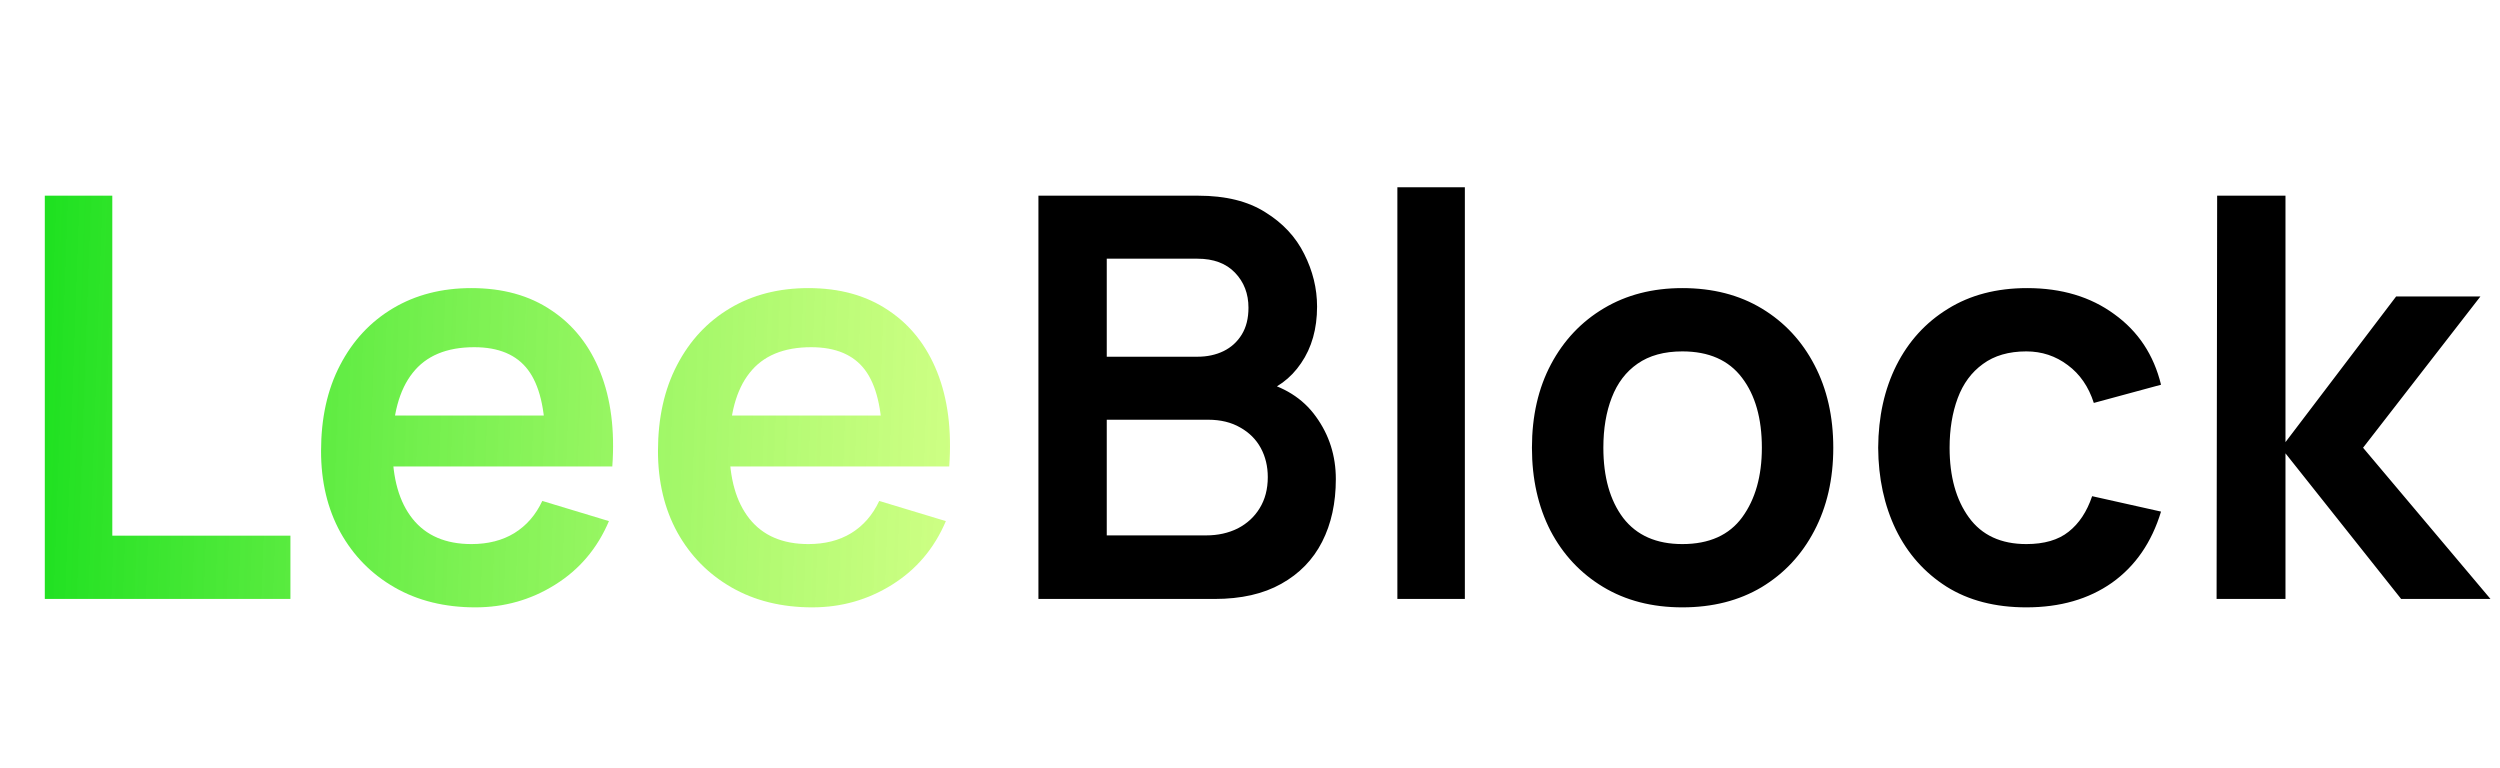 <svg width="192" height="59" viewBox="0 0 192 59" fill="none" xmlns="http://www.w3.org/2000/svg">
<path d="M79.751 46V15.029H92.032C94.125 15.029 95.839 15.452 97.172 16.298C98.52 17.129 99.516 18.198 100.162 19.502C100.821 20.807 101.151 22.155 101.151 23.546C101.151 25.252 100.742 26.7 99.925 27.89C99.122 29.081 98.025 29.884 96.635 30.299V29.224C98.585 29.668 100.061 30.593 101.065 31.998C102.083 33.404 102.592 35.002 102.592 36.795C102.592 38.63 102.241 40.236 101.538 41.612C100.836 42.989 99.789 44.064 98.398 44.839C97.022 45.613 95.315 46 93.279 46H79.751ZM84.999 41.118H92.634C93.537 41.118 94.347 40.938 95.064 40.58C95.781 40.207 96.341 39.691 96.742 39.032C97.158 38.358 97.366 37.562 97.366 36.644C97.366 35.812 97.186 35.067 96.828 34.407C96.47 33.748 95.946 33.224 95.258 32.837C94.57 32.436 93.745 32.235 92.785 32.235H84.999V41.118ZM84.999 27.396H91.967C92.713 27.396 93.38 27.252 93.968 26.966C94.555 26.679 95.021 26.256 95.365 25.697C95.71 25.137 95.882 24.449 95.882 23.632C95.882 22.556 95.538 21.66 94.849 20.943C94.161 20.226 93.2 19.868 91.967 19.868H84.999V27.396ZM107.318 46V14.383H112.501V46H107.318ZM129.203 46.645C126.88 46.645 124.851 46.122 123.116 45.075C121.381 44.028 120.034 42.587 119.073 40.752C118.127 38.902 117.653 36.78 117.653 34.386C117.653 31.948 118.141 29.812 119.116 27.976C120.091 26.141 121.446 24.707 123.181 23.675C124.916 22.642 126.923 22.126 129.203 22.126C131.54 22.126 133.576 22.65 135.311 23.696C137.046 24.743 138.394 26.191 139.355 28.041C140.315 29.876 140.796 31.991 140.796 34.386C140.796 36.795 140.308 38.924 139.333 40.774C138.373 42.609 137.025 44.05 135.29 45.097C133.555 46.129 131.526 46.645 129.203 46.645ZM129.203 41.785C131.268 41.785 132.802 41.096 133.806 39.72C134.809 38.343 135.311 36.565 135.311 34.386C135.311 32.135 134.802 30.342 133.784 29.009C132.766 27.661 131.239 26.987 129.203 26.987C127.812 26.987 126.665 27.302 125.762 27.933C124.873 28.55 124.213 29.418 123.783 30.536C123.353 31.64 123.138 32.923 123.138 34.386C123.138 36.637 123.647 38.436 124.665 39.784C125.697 41.118 127.21 41.785 129.203 41.785ZM155.622 46.645C153.227 46.645 151.184 46.115 149.492 45.054C147.8 43.978 146.502 42.516 145.599 40.666C144.71 38.816 144.258 36.723 144.244 34.386C144.258 32.006 144.724 29.898 145.642 28.062C146.574 26.213 147.893 24.765 149.6 23.718C151.306 22.657 153.335 22.126 155.686 22.126C158.325 22.126 160.554 22.793 162.375 24.127C164.211 25.446 165.408 27.252 165.967 29.547L160.805 30.945C160.404 29.697 159.737 28.729 158.805 28.041C157.873 27.338 156.812 26.987 155.622 26.987C154.274 26.987 153.163 27.31 152.288 27.955C151.413 28.586 150.768 29.46 150.352 30.579C149.937 31.697 149.729 32.966 149.729 34.386C149.729 36.594 150.223 38.379 151.213 39.741C152.202 41.103 153.672 41.785 155.622 41.785C156.998 41.785 158.081 41.469 158.869 40.838C159.672 40.207 160.275 39.297 160.676 38.107L165.967 39.29C165.25 41.655 163.995 43.476 162.203 44.752C160.411 46.014 158.217 46.645 155.622 46.645ZM170.234 46L170.277 15.029H175.525V33.956L184.021 22.771H190.494L181.483 34.386L191.269 46H184.408L175.525 34.816V46H170.234Z" fill="black"/>
<path d="M3.441 46V15.029H8.625V41.139H22.304V46H3.441ZM36.508 46.645C34.156 46.645 32.091 46.136 30.313 45.118C28.535 44.1 27.145 42.688 26.141 40.881C25.151 39.075 24.657 36.995 24.657 34.644C24.657 32.106 25.144 29.905 26.119 28.041C27.094 26.163 28.449 24.707 30.184 23.675C31.919 22.642 33.927 22.126 36.206 22.126C38.615 22.126 40.659 22.693 42.336 23.825C44.028 24.944 45.283 26.528 46.1 28.579C46.917 30.629 47.226 33.045 47.025 35.827H41.885V33.934C41.87 31.41 41.426 29.568 40.551 28.407C39.676 27.245 38.3 26.665 36.422 26.665C34.299 26.665 32.722 27.324 31.69 28.643C30.657 29.948 30.141 31.862 30.141 34.386C30.141 36.737 30.657 38.558 31.69 39.849C32.722 41.139 34.228 41.785 36.206 41.785C37.483 41.785 38.58 41.505 39.497 40.946C40.429 40.372 41.146 39.548 41.648 38.472L46.767 40.021C45.878 42.114 44.501 43.742 42.637 44.903C40.788 46.065 38.744 46.645 36.508 46.645ZM28.507 35.827V31.912H44.487V35.827H28.507ZM62.384 46.645C60.033 46.645 57.968 46.136 56.19 45.118C54.412 44.1 53.021 42.688 52.017 40.881C51.028 39.075 50.533 36.995 50.533 34.644C50.533 32.106 51.021 29.905 51.996 28.041C52.971 26.163 54.326 24.707 56.061 23.675C57.796 22.642 59.803 22.126 62.083 22.126C64.492 22.126 66.535 22.693 68.213 23.825C69.905 24.944 71.159 26.528 71.977 28.579C72.794 30.629 73.102 33.045 72.901 35.827H67.761V33.934C67.747 31.41 67.302 29.568 66.428 28.407C65.553 27.245 64.177 26.665 62.298 26.665C60.176 26.665 58.599 27.324 57.566 28.643C56.534 29.948 56.018 31.862 56.018 34.386C56.018 36.737 56.534 38.558 57.566 39.849C58.599 41.139 60.104 41.785 62.083 41.785C63.359 41.785 64.456 41.505 65.374 40.946C66.306 40.372 67.023 39.548 67.525 38.472L72.643 40.021C71.754 42.114 70.378 43.742 68.514 44.903C66.664 46.065 64.621 46.645 62.384 46.645ZM54.383 35.827V31.912H70.364V35.827H54.383Z" fill="url(#paint0_linear_143_258)"/>
<defs>
<linearGradient id="paint0_linear_143_258" x1="3.448" y1="27.602" x2="73.427" y2="30.1" gradientUnits="userSpaceOnUse">
<stop stop-color="#1FE121"/>
<stop offset="1" stop-color="#B8FF4D" stop-opacity="0.69"/>
</linearGradient>
</defs>
</svg>
